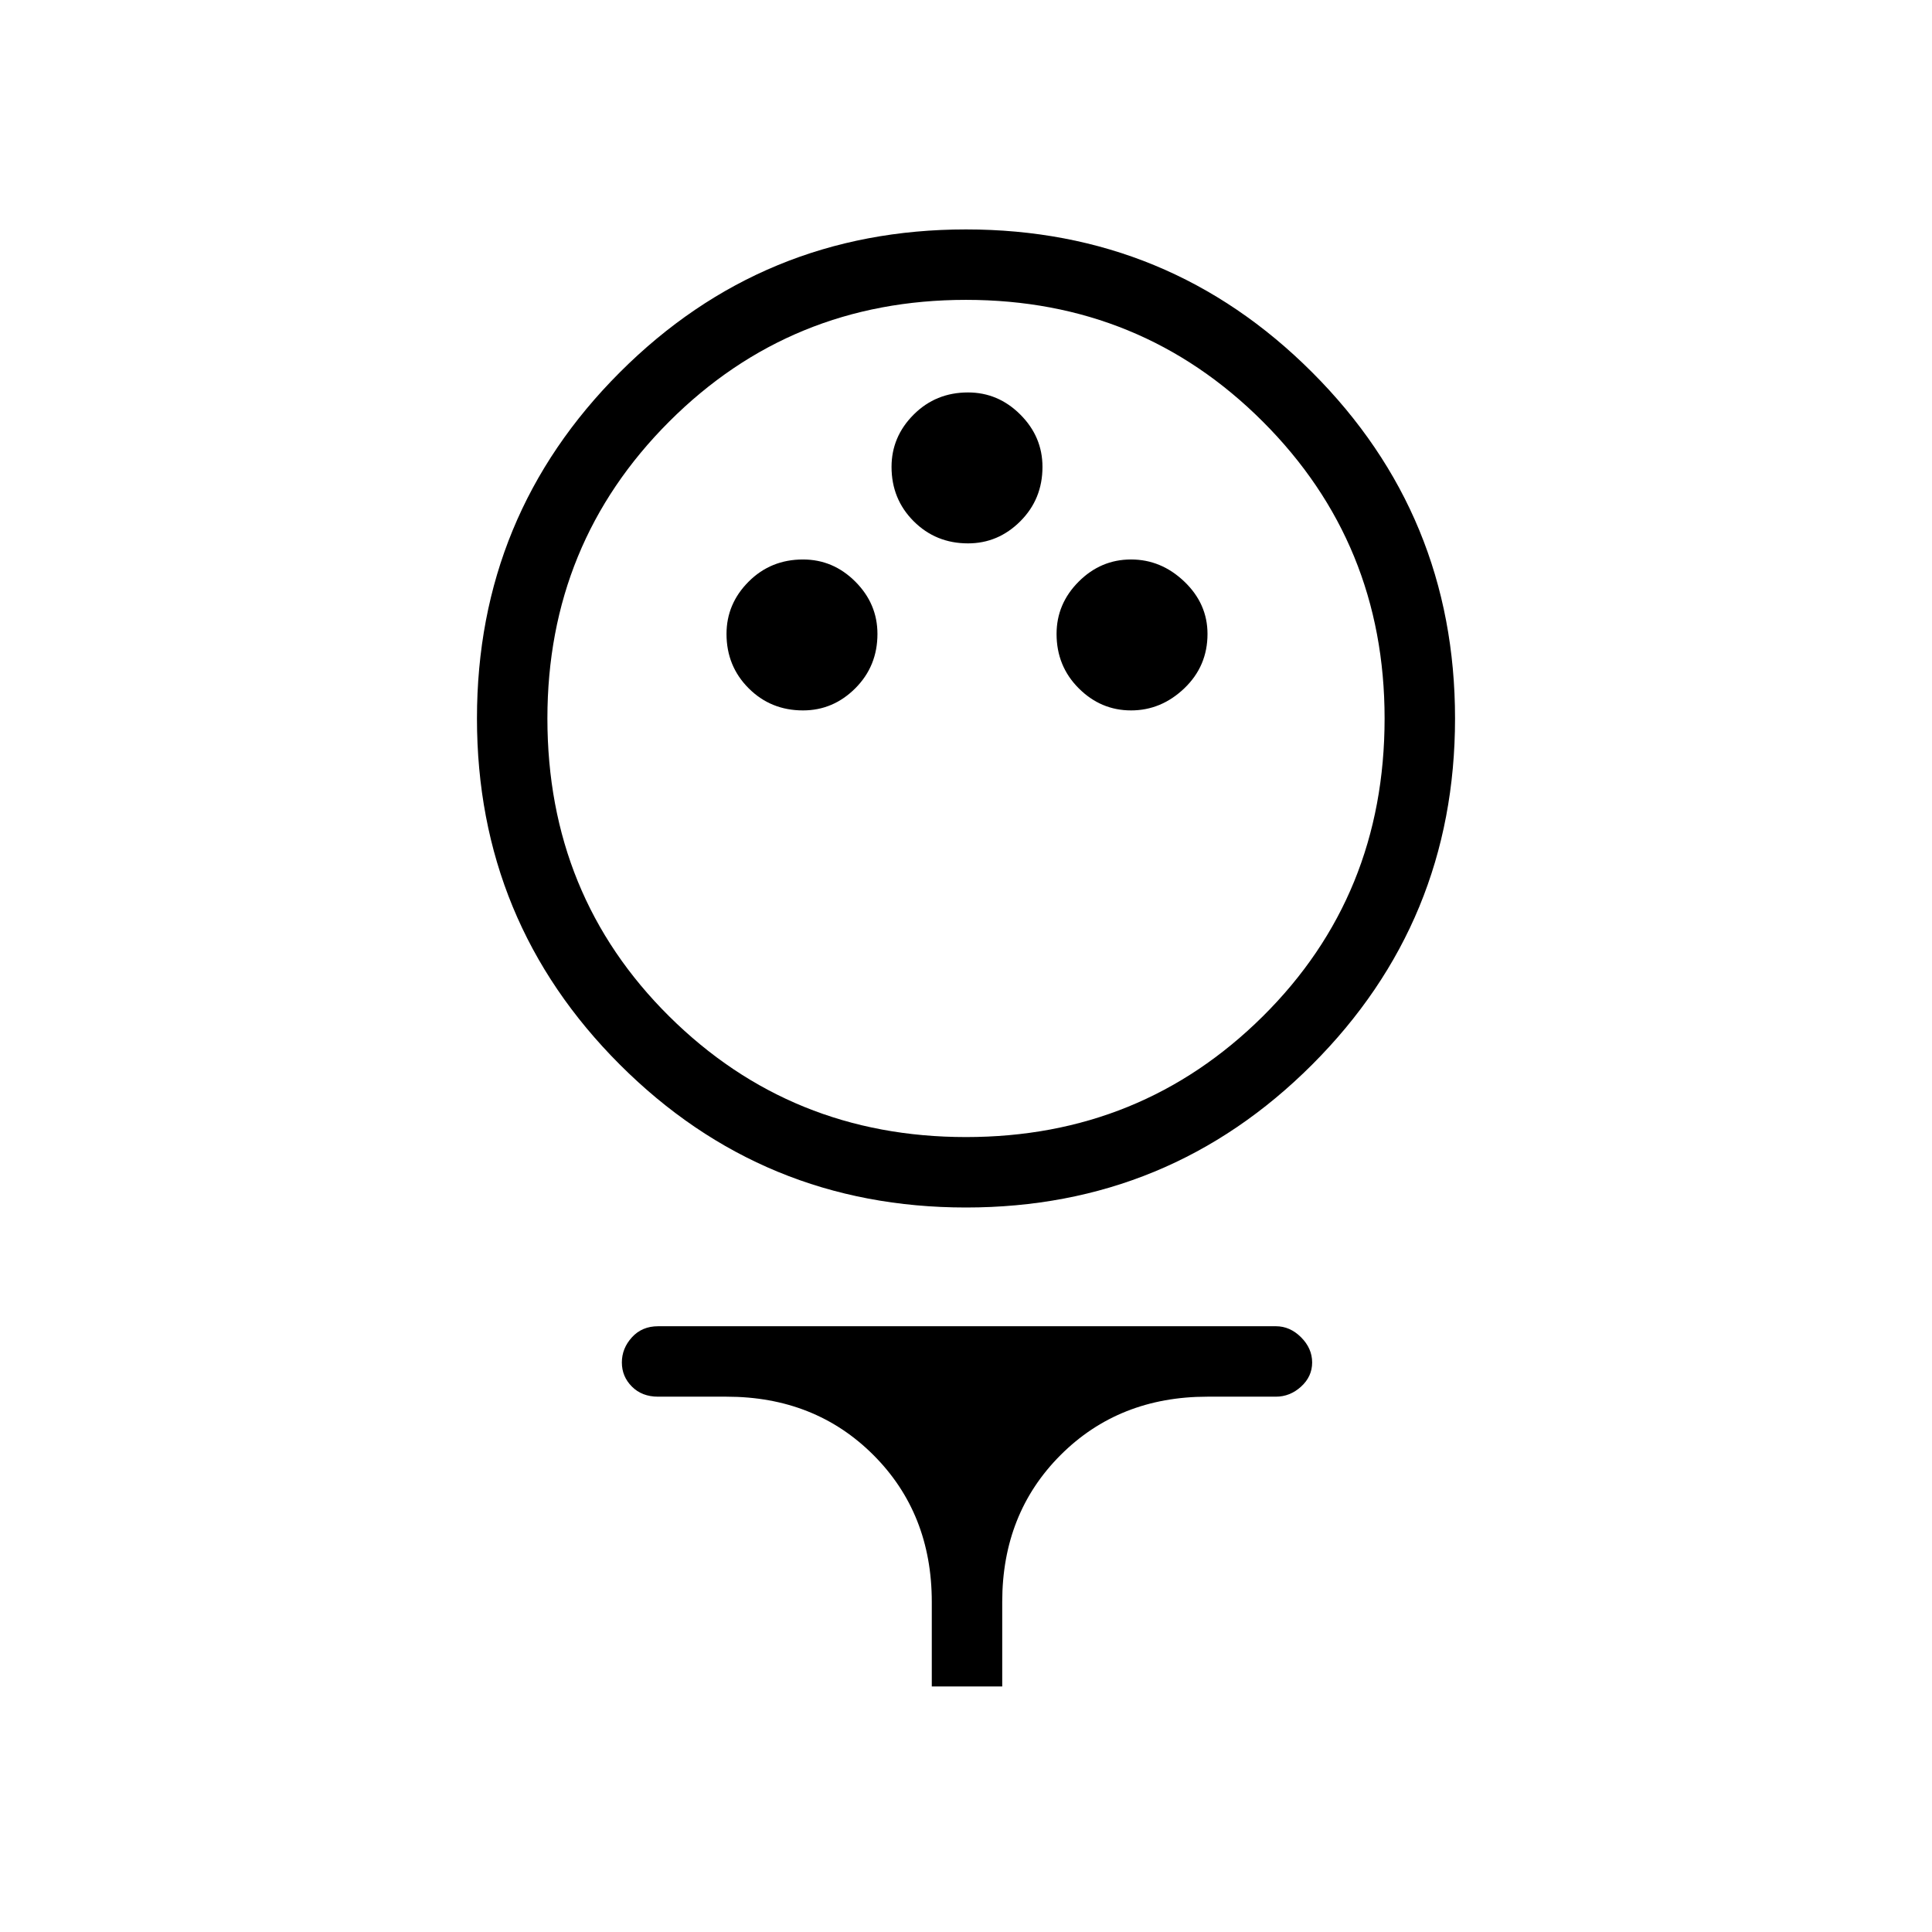 <svg xmlns="http://www.w3.org/2000/svg" height="48" width="48"><path d="M24 30q-5.05 0-8.6-3.55t-3.55-8.6q0-5.05 3.55-8.6T24 5.7q5.05 0 8.6 3.55t3.55 8.6q0 5.05-3.55 8.6T24 30Zm0-1.75q4.35 0 7.375-3 3.025-3 3.025-7.4 0-4.35-3.025-7.375Q28.35 7.45 24 7.45t-7.375 3.025Q13.6 13.5 13.6 17.85q0 4.4 3.025 7.4t7.375 3Zm-4.05-10.6q.75 0 1.3-.55t.55-1.35q0-.75-.55-1.3t-1.3-.55q-.8 0-1.35.55t-.55 1.3q0 .8.55 1.35t1.35.55Zm8.15 0q.75 0 1.325-.55T30 15.75q0-.75-.575-1.3T28.1 13.9q-.75 0-1.3.55t-.55 1.3q0 .8.55 1.35t1.3.55Zm-4.05-4.15q.75 0 1.3-.55t.55-1.35q0-.75-.55-1.3t-1.3-.55q-.8 0-1.35.55t-.55 1.3q0 .8.55 1.35t1.35.55Zm-.9 28.4v-2.1q0-2.2-1.45-3.65-1.45-1.45-3.65-1.45h-1.7q-.4 0-.65-.25t-.25-.6q0-.35.25-.625t.65-.275H31.7q.35 0 .625.275t.275.625q0 .35-.275.6t-.625.25H30q-2.2 0-3.65 1.45-1.45 1.45-1.45 3.65v2.1ZM24 17.85Z"/></svg>
